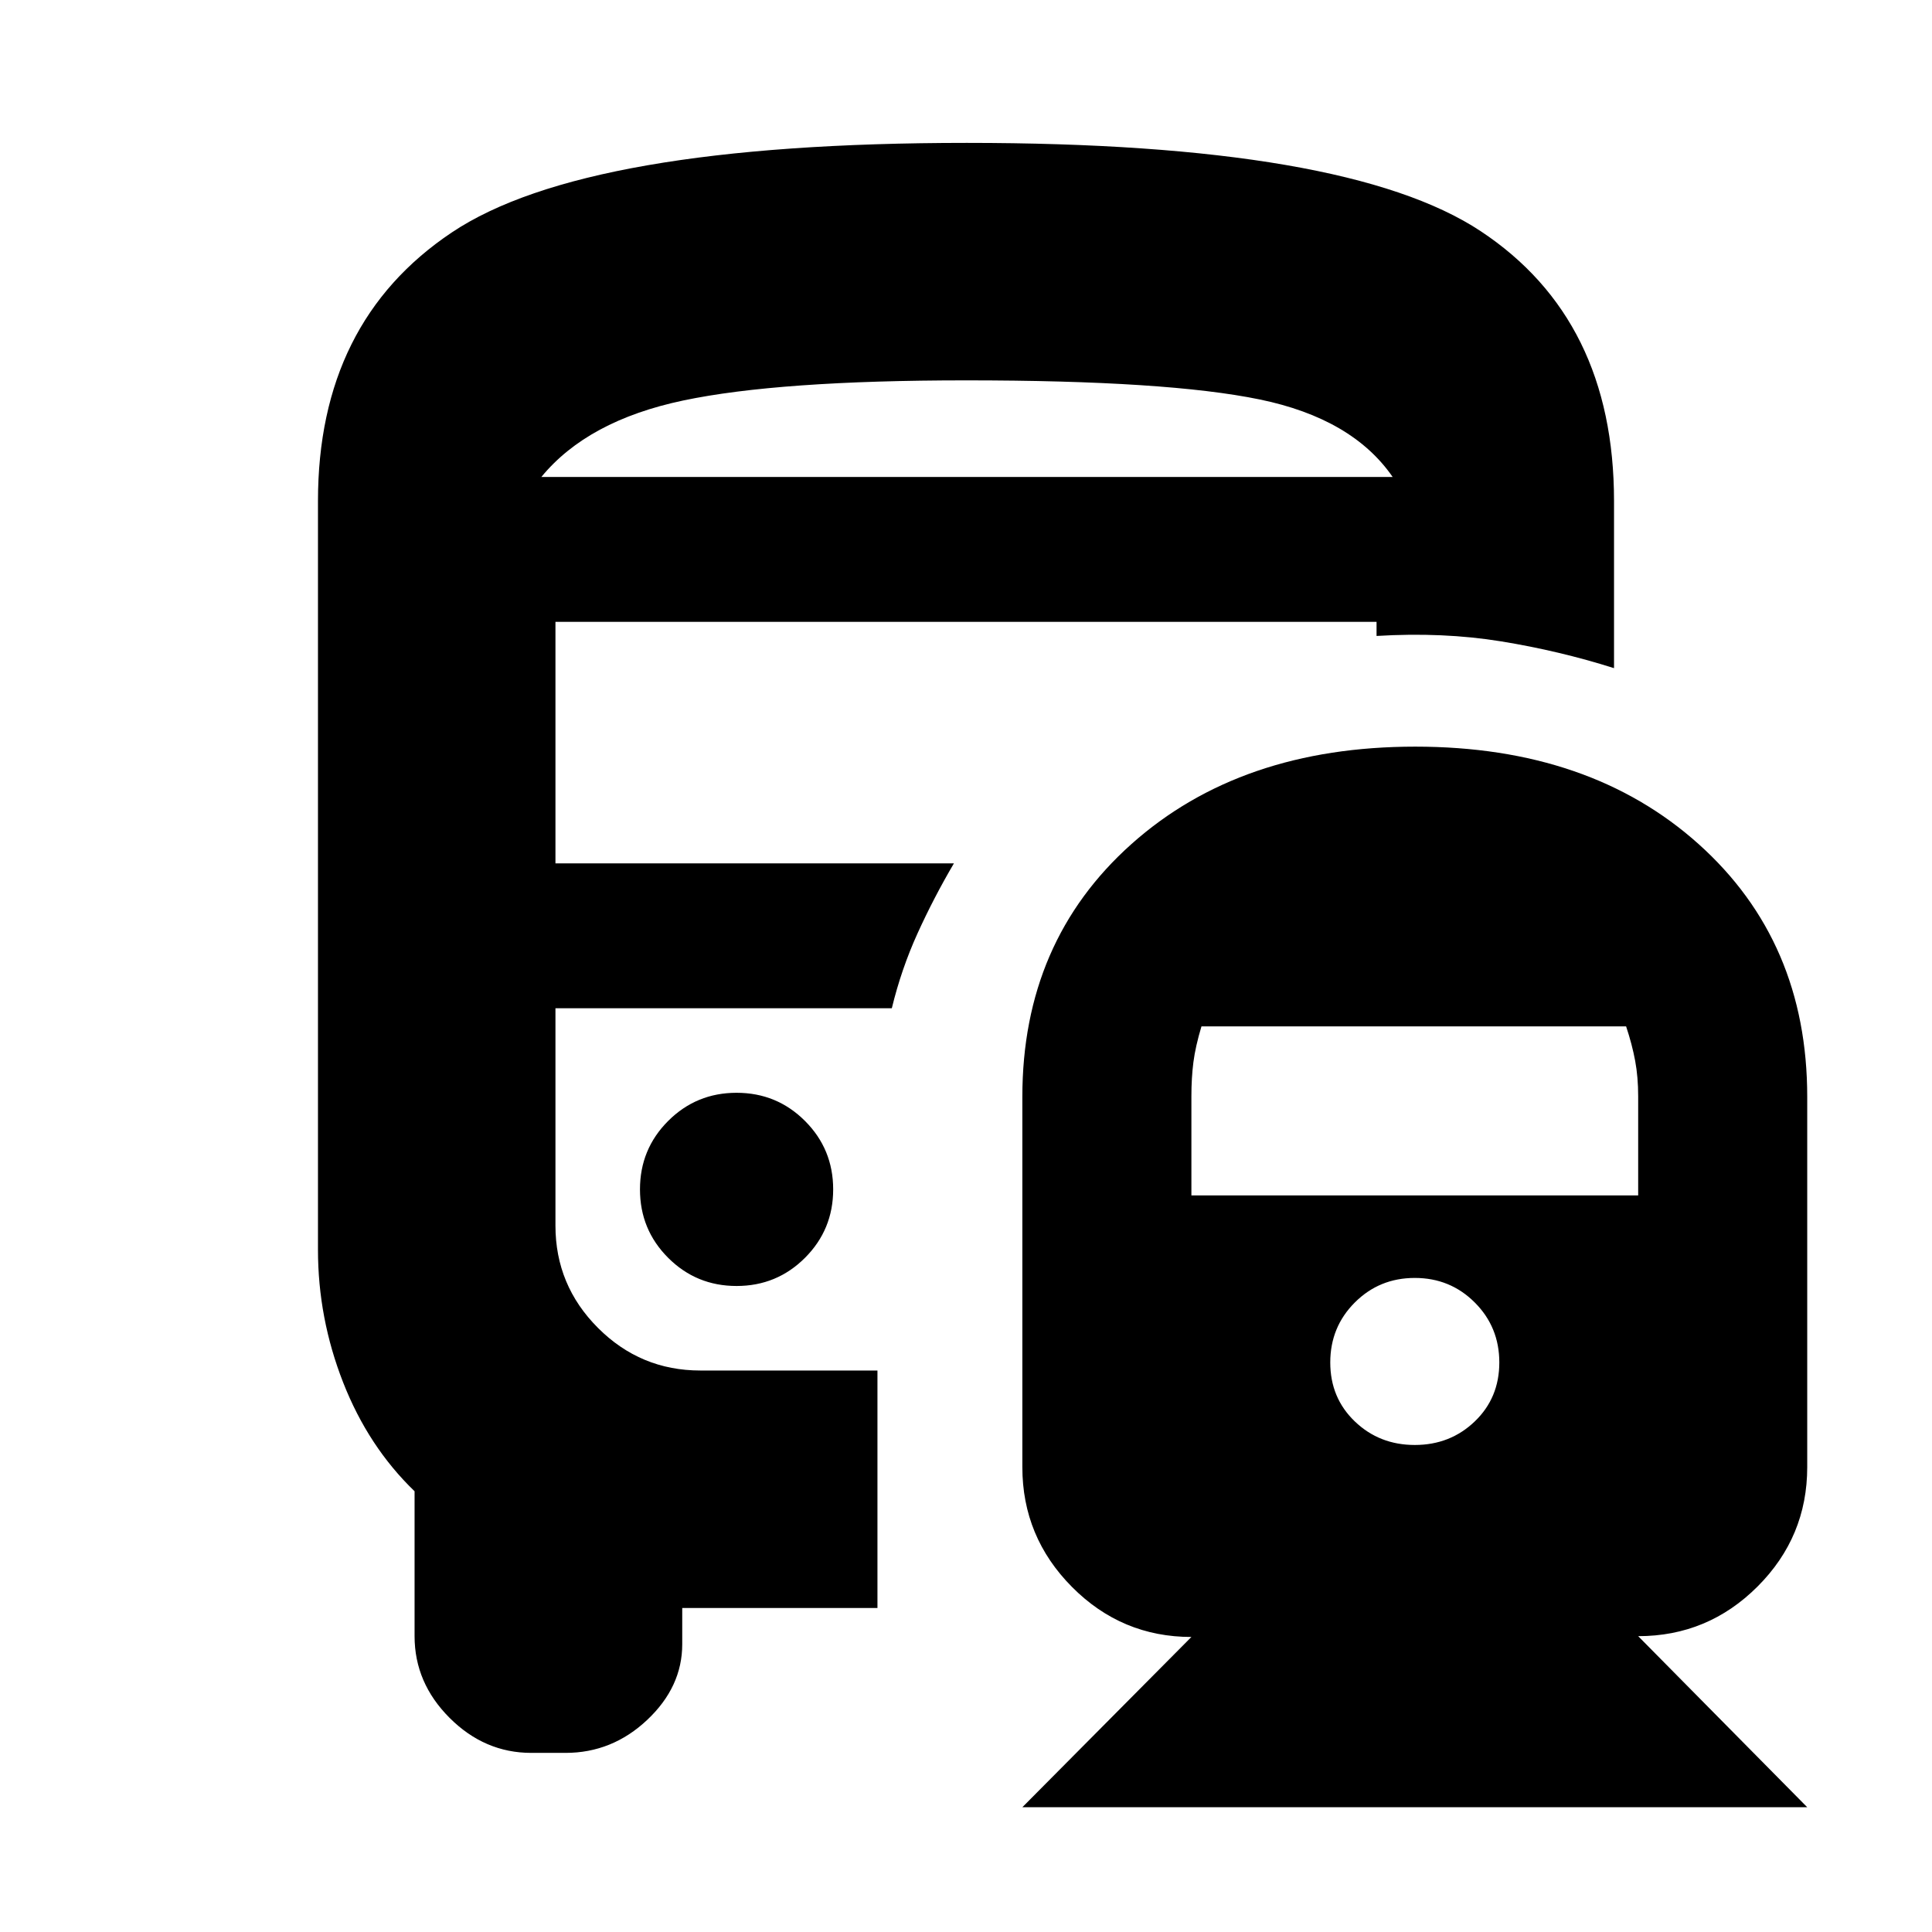 <svg xmlns="http://www.w3.org/2000/svg" height="20" viewBox="0 -960 960 960" width="20"><path d="M366-417q-20 0-34 14t-14 34q0 20 14 34t34 14q20 0 34-14t14-34q0-20-14-34t-34-14Zm337.23-172Q790-589 844-540.61q54 48.4 54 125.61v184q0 34.65-24.67 59.32Q848.65-147 814-147l84 85H508l84-84.6q-34.65 0-59.33-24.85Q508-196.3 508-231v-184q0-77.21 54.23-125.61 54.23-48.39 141-48.39ZM703-325q-17.6 0-29.8 12.2T661-283q0 17.6 12.2 29.3T703-242q17.6 0 29.8-11.7T745-283q0-17.6-12.2-29.8T703-325ZM597-450q-3 10-4 17.77-1 7.78-1 16.96V-366h222v-49.27q0-9.54-1.5-17.63Q811-441 808-450H597ZM480.42-889q189.05 0 255.31 43.86Q802-801.28 802-711v83q-27.24-8.62-56.12-13.31Q717-646 684-644v-7H276v120h198q-10 17-18.08 34.78-8.07 17.78-12.78 37.22H276v108q0 29.7 21.15 50.85Q318.3-279 348-279h88v118h-97v18q0 21.2-17.4 37.6Q304.2-89 281-89h-17q-23.2 0-40.6-17.4Q206-123.8 206-147v-72q-23-22.19-35.5-54.09Q158-305 158-339v-372q0-89 66.5-133.5T480.42-889Zm1.76 166H692 269h213.18ZM269-723h423q-20-29-66-38.5T480-771q-93 0-140.5 10T269-723Zm174 264Z"/></svg>